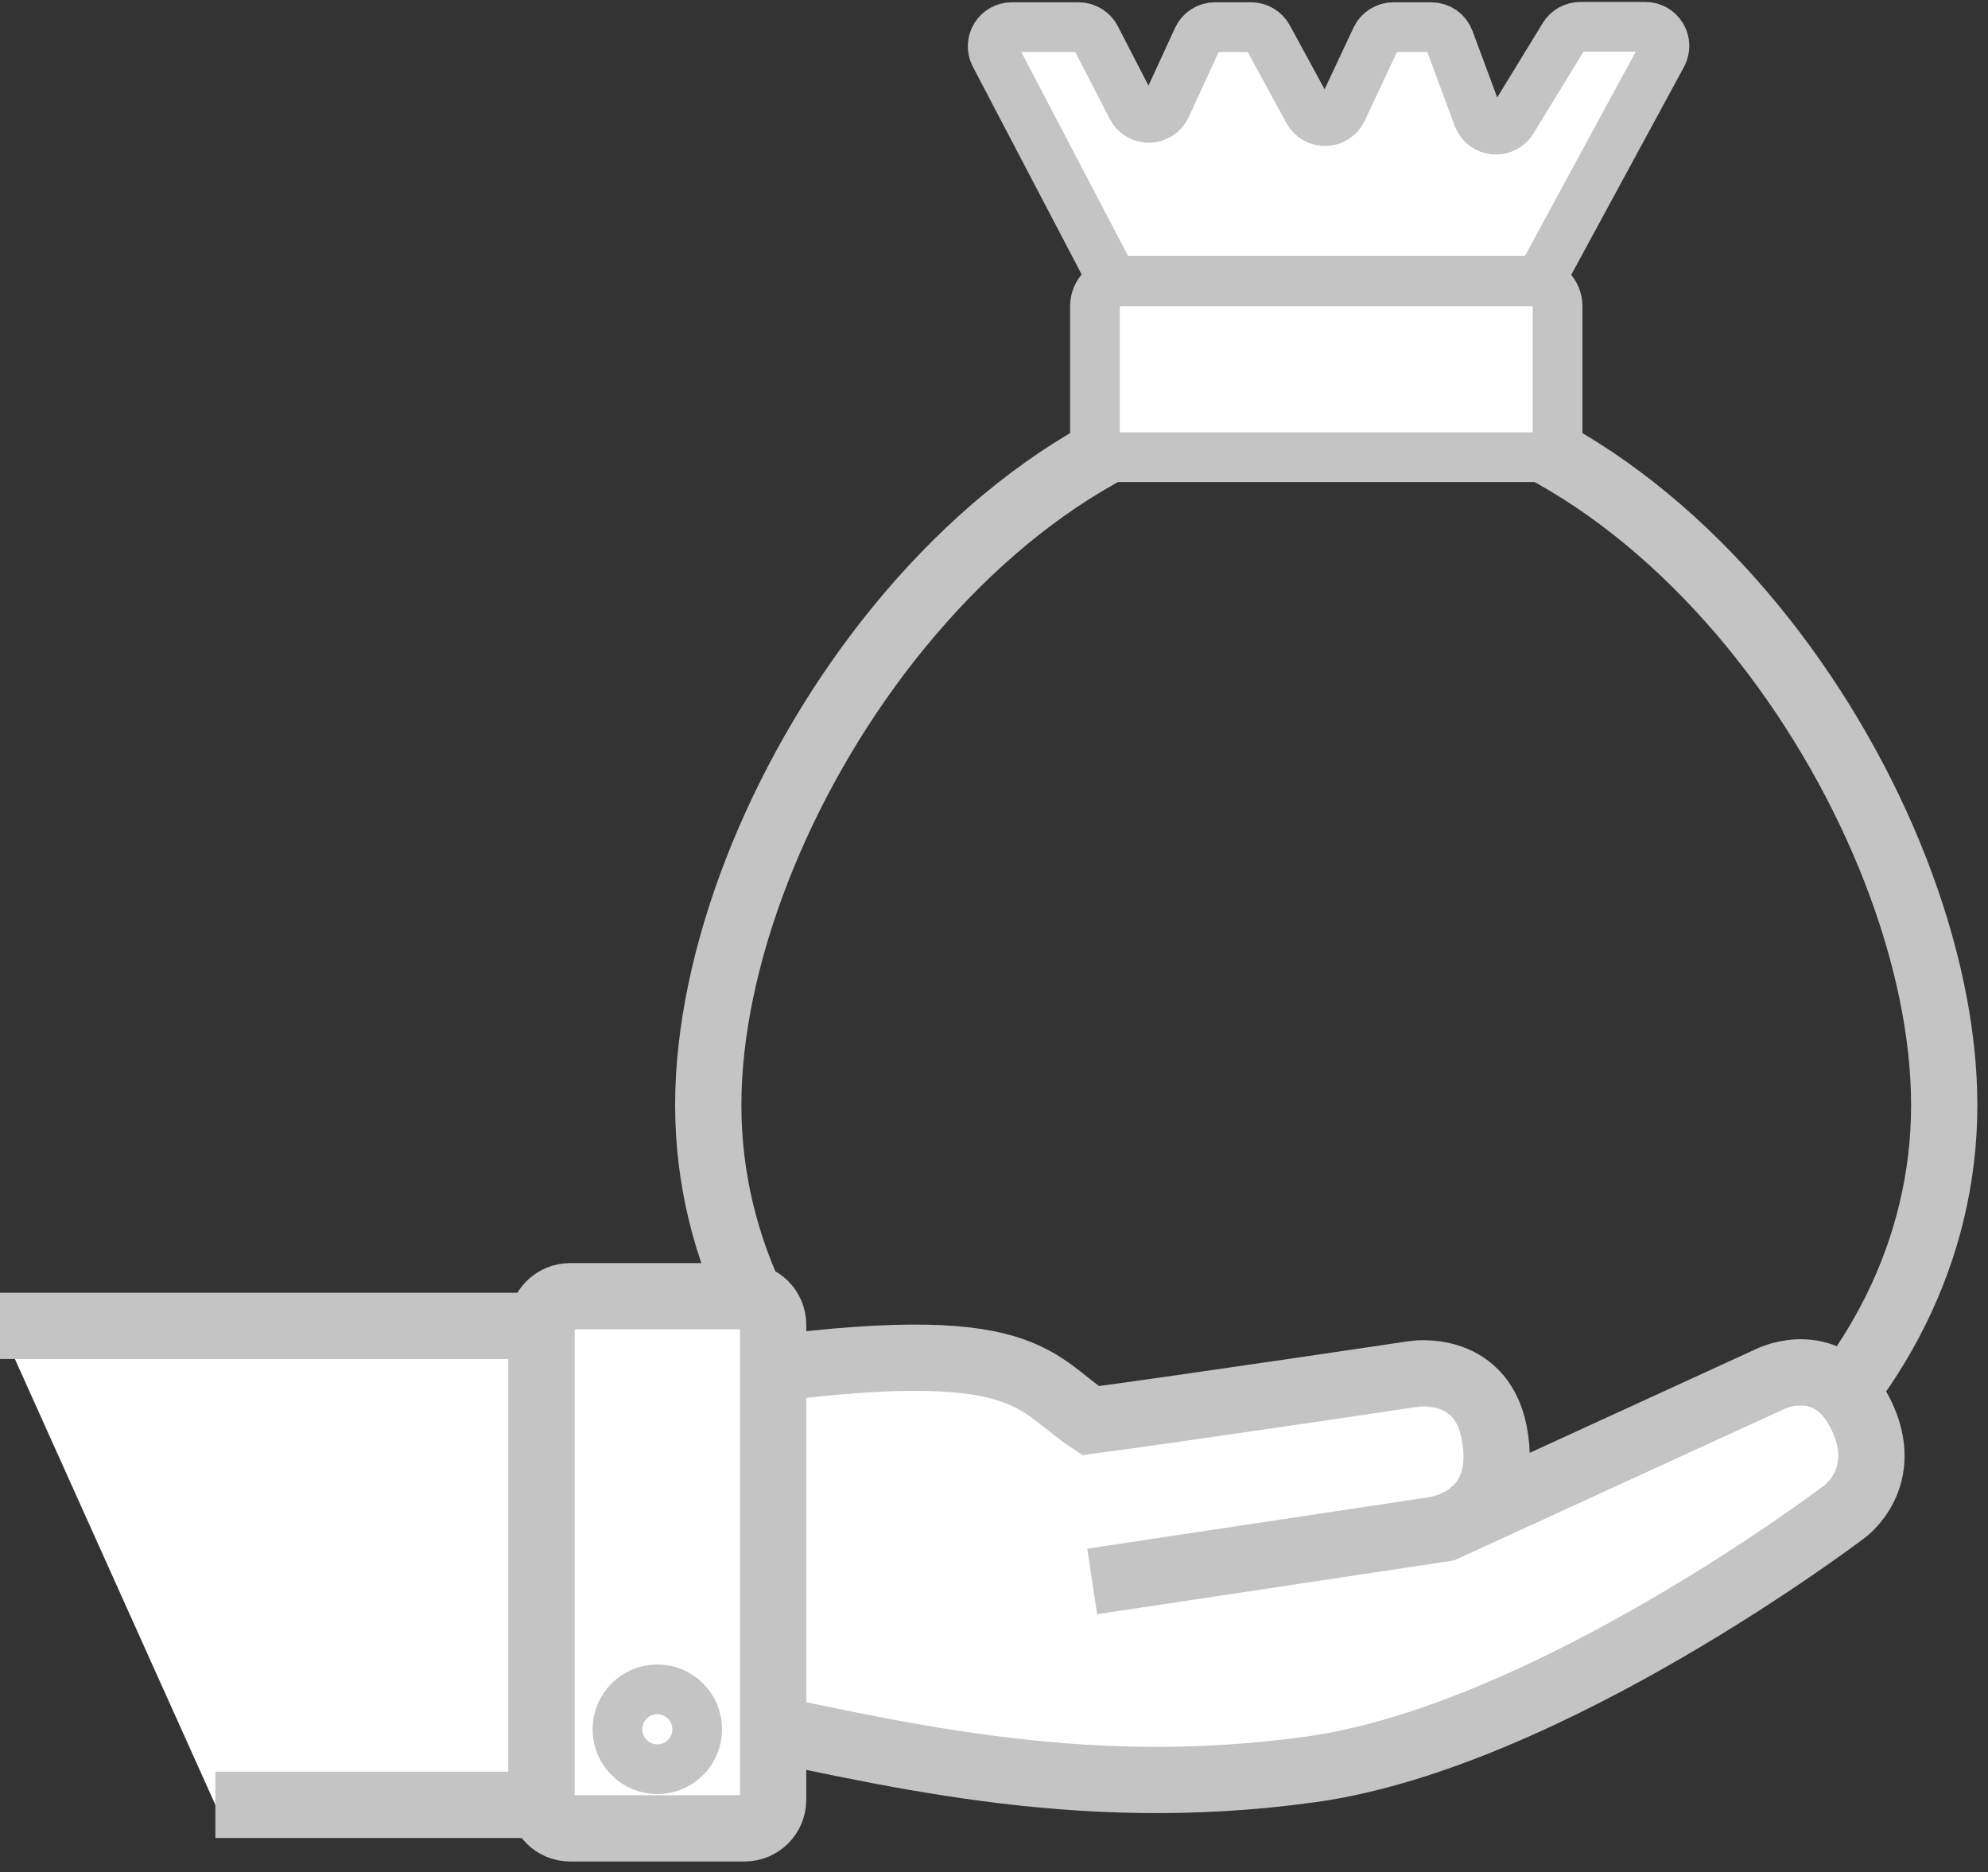 <svg width="120" height="113" viewBox="0 0 120 113" fill="none" xmlns="http://www.w3.org/2000/svg">
<rect x="0" y="0" width="120" height="113" fill="#333333" stroke="none"/>
<path d="M42.752 66.701C42.752 49.119 59.454 23.654 80.057 23.654C100.659 23.654 117.358 49.119 117.358 66.701C117.358 84.283 100.659 98.534 80.057 98.534C59.454 98.534 42.752 84.283 42.752 66.701Z" stroke="#C4C4C4" stroke-width="4" stroke-miterlimit="10"/>
<path d="M43.062 103.619C53.27 105.676 64.788 108.798 79.159 106.792C93.531 104.786 111.331 91.246 111.331 91.246C111.331 91.246 114.223 89.181 112.314 85.343C110.404 81.506 106.899 83.214 106.899 83.214L87.194 92.251L65.927 95.454L86.517 92.354C86.517 92.354 90.988 91.838 90.26 86.876C89.631 82.221 85.314 82.933 85.314 82.933C85.314 82.933 71.512 84.994 65.826 85.748C62.134 83.311 62.061 80.211 42.747 83.141L43.062 103.619Z" fill="white" stroke="#C4C4C4" stroke-width="4" stroke-miterlimit="10"/>
<path d="M0 80.028H32.688V108.939H13" fill="white"/>
<path d="M0 80.028H32.688V108.939H13" stroke="#C4C4C4" stroke-width="4" stroke-miterlimit="10"/>
<path d="M44.946 78.239H34.411C33.459 78.239 32.688 79.011 32.688 79.964V108.632C32.688 109.585 33.459 110.357 34.411 110.357H44.946C45.897 110.357 46.669 109.585 46.669 108.632V79.964C46.669 79.011 45.897 78.239 44.946 78.239Z" fill="white" stroke="#C4C4C4" stroke-width="4" stroke-miterlimit="10"/>
<path d="M39.676 106.788C41.006 106.788 42.084 105.708 42.084 104.377C42.084 103.046 41.006 101.966 39.676 101.966C38.347 101.966 37.269 103.046 37.269 104.377C37.269 105.708 38.347 106.788 39.676 106.788Z" fill="white" stroke="#C4C4C4" stroke-width="3" stroke-miterlimit="10"/>
<path d="M92.523 16.989H67.59C66.764 16.989 66.093 17.66 66.093 18.488V26.095C66.093 26.923 66.764 27.594 67.59 27.594H92.523C93.35 27.594 94.02 26.923 94.02 26.095V18.488C94.02 17.66 93.35 16.989 92.523 16.989Z" fill="white" stroke="#C4C4C4" stroke-width="3" stroke-miterlimit="10"/>
<path d="M61.053 1.639H65.115C65.327 1.639 65.534 1.698 65.715 1.808C65.896 1.919 66.043 2.077 66.14 2.265L68.318 6.49C68.417 6.682 68.568 6.843 68.754 6.953C68.939 7.063 69.152 7.119 69.368 7.115C69.584 7.11 69.794 7.044 69.975 6.925C70.155 6.807 70.299 6.64 70.389 6.443L72.29 2.312C72.381 2.111 72.528 1.94 72.714 1.821C72.9 1.701 73.116 1.638 73.337 1.639H75.523C75.73 1.639 75.933 1.694 76.111 1.8C76.289 1.906 76.436 2.057 76.535 2.239L78.968 6.711C79.07 6.898 79.222 7.053 79.407 7.159C79.592 7.265 79.802 7.317 80.015 7.311C80.227 7.304 80.434 7.239 80.612 7.122C80.79 7.005 80.932 6.84 81.022 6.648L83.06 2.303C83.153 2.105 83.301 1.937 83.487 1.819C83.672 1.701 83.886 1.639 84.106 1.639H86.398C86.634 1.638 86.864 1.71 87.057 1.845C87.25 1.98 87.397 2.171 87.479 2.393L89.218 7.078C89.294 7.281 89.425 7.458 89.596 7.59C89.767 7.722 89.972 7.803 90.187 7.824C90.402 7.844 90.619 7.804 90.812 7.708C91.006 7.611 91.168 7.462 91.281 7.278L94.407 2.167C94.511 2 94.656 1.861 94.828 1.765C94.999 1.669 95.193 1.618 95.39 1.618H99.316C99.515 1.617 99.712 1.669 99.886 1.767C100.06 1.866 100.205 2.008 100.308 2.18C100.41 2.352 100.466 2.547 100.471 2.747C100.475 2.947 100.427 3.145 100.332 3.321L92.94 16.95H67.186L60.032 3.291C59.949 3.117 59.911 2.924 59.921 2.731C59.931 2.538 59.99 2.35 60.092 2.186C60.193 2.021 60.335 1.885 60.503 1.789C60.671 1.694 60.86 1.642 61.053 1.639Z" fill="white" stroke="#C4C4C4" stroke-width="3" stroke-miterlimit="10"/>
</svg>
